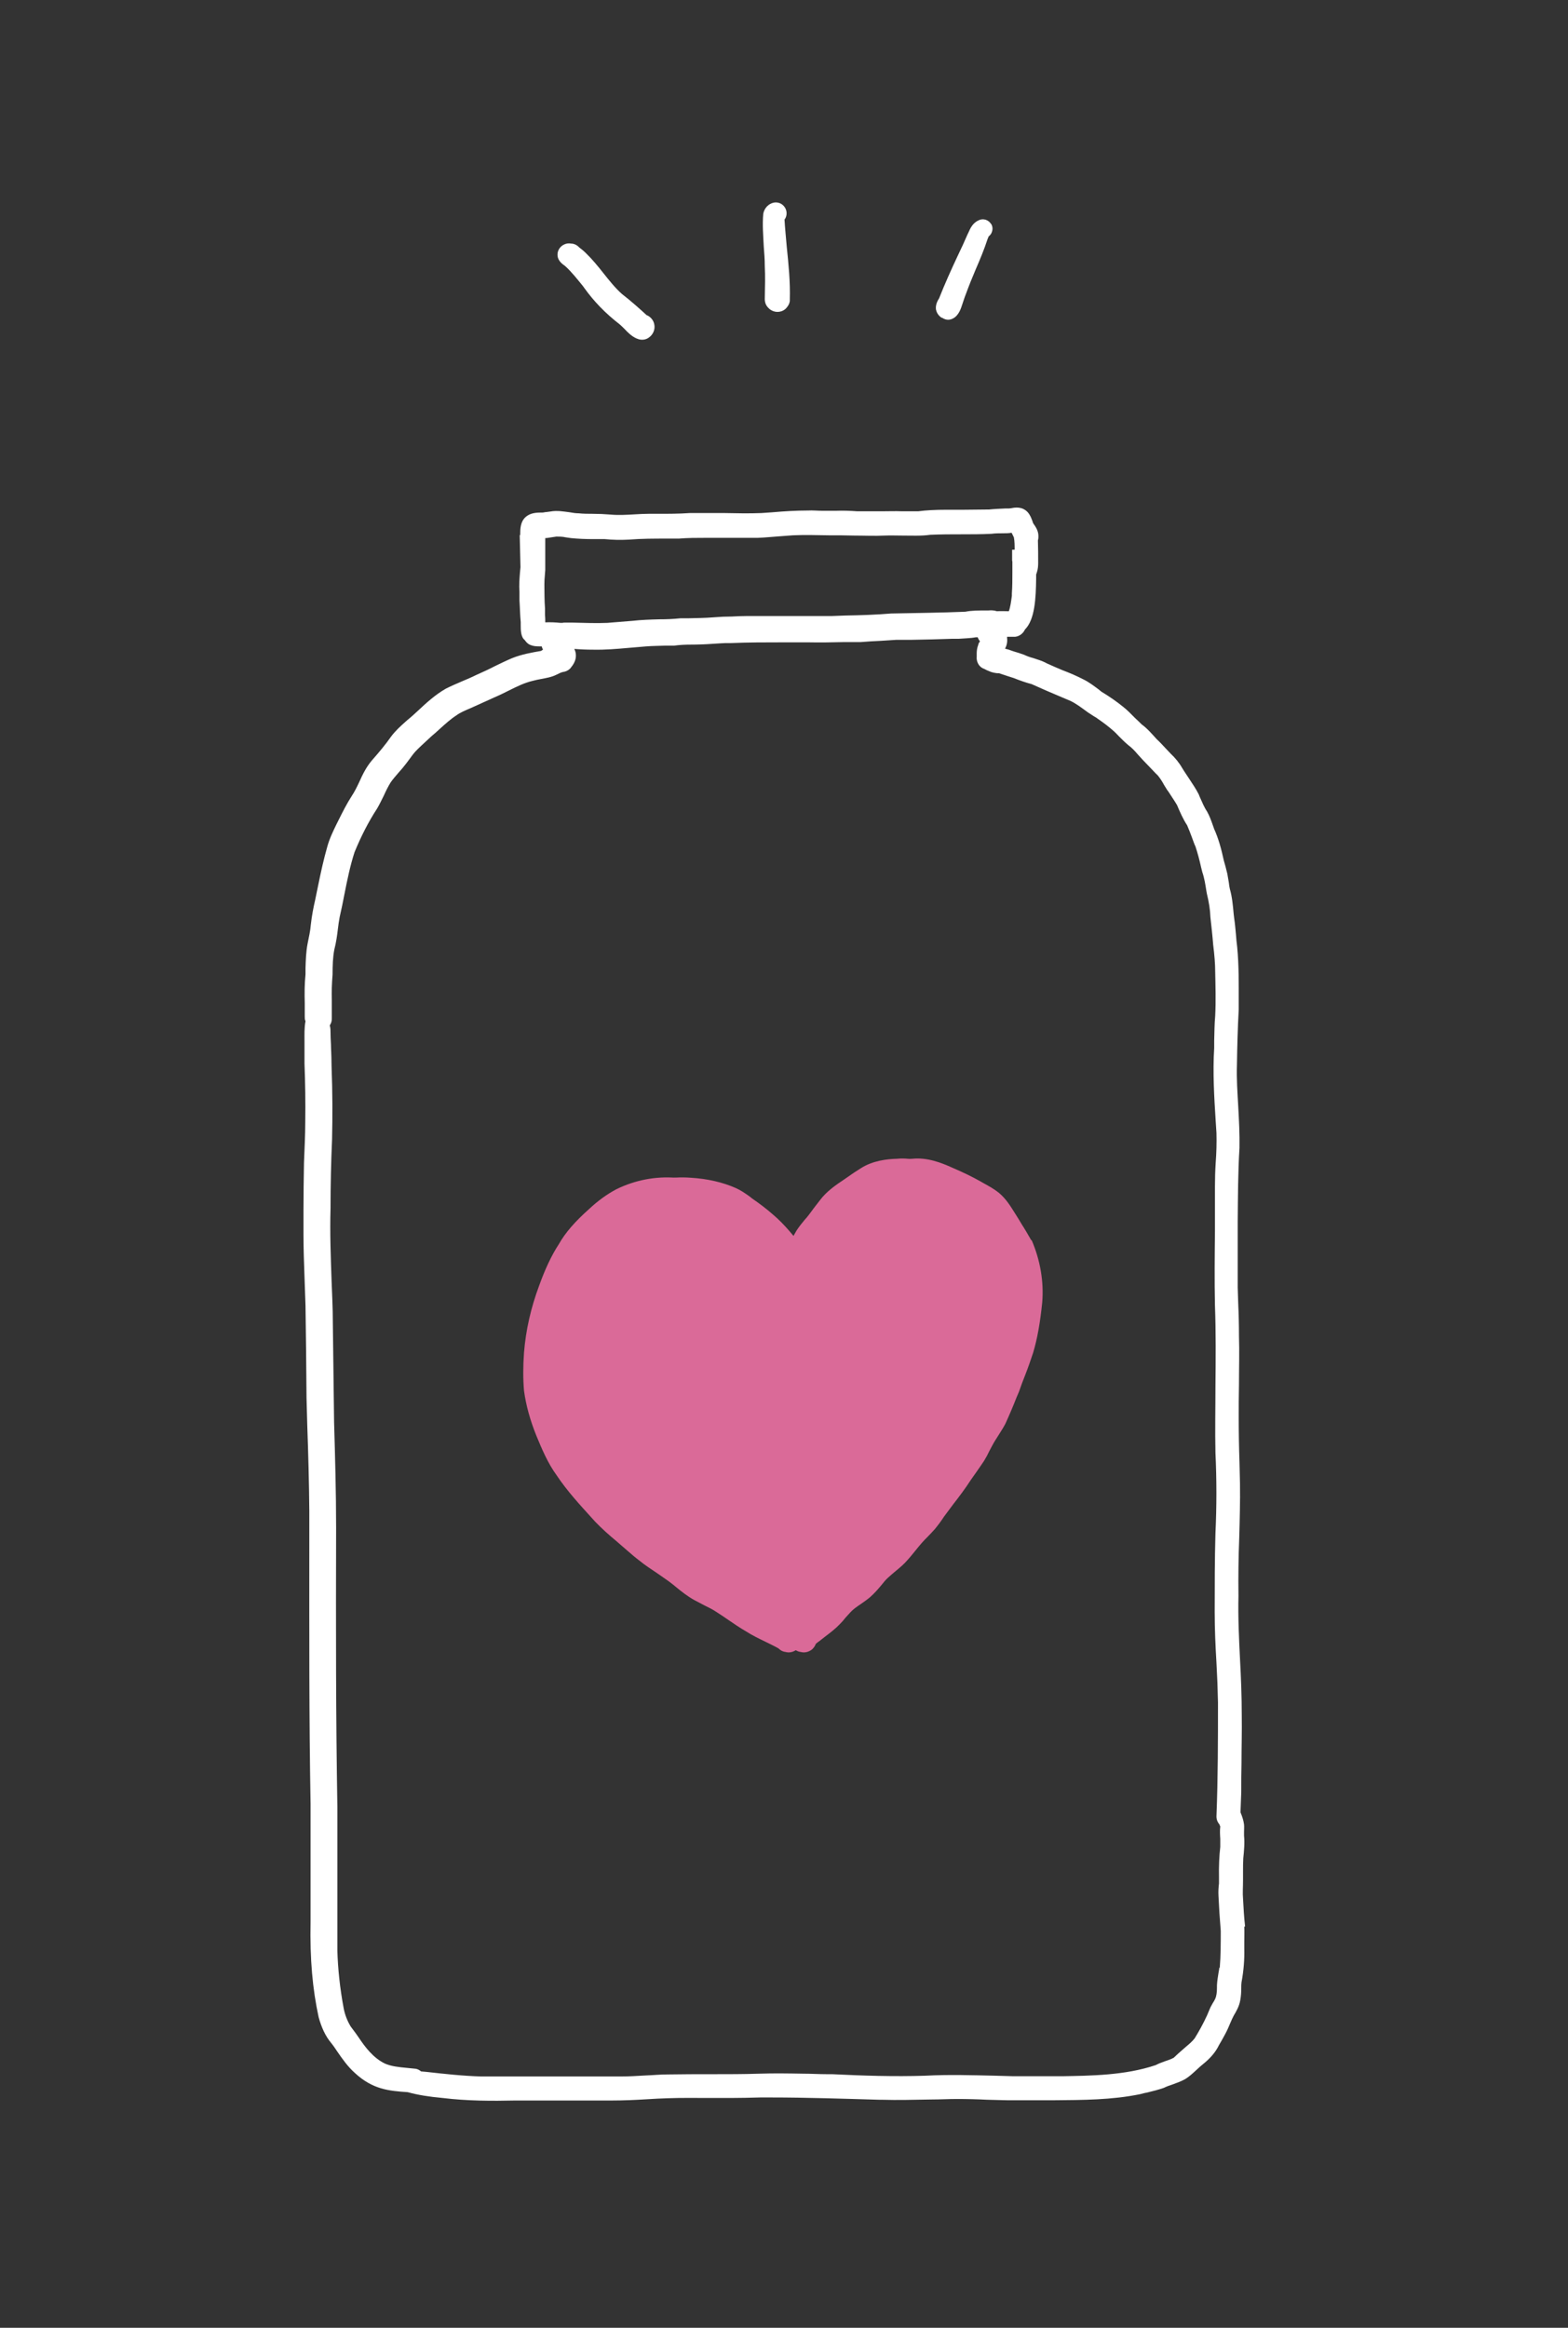 <svg width="62" height="92" viewBox="0 0 62 92" fill="none" xmlns="http://www.w3.org/2000/svg">
<rect x="0" y="0" width="62" height="92" fill="#333333" stroke="none"/>
<path d="M40.77 49.027V49.007C40.65 48.797 40.53 48.587 40.4 48.387L40.28 48.187C40.23 48.107 40.18 48.027 40.13 47.947C39.96 47.677 39.78 47.377 39.49 47.137C39.3 46.987 39.1 46.877 38.9 46.767L38.76 46.687C38.44 46.507 38.09 46.337 37.67 46.157C37.21 45.947 36.66 45.737 36.07 45.797C35.68 45.807 35.11 45.867 34.63 46.177C34.45 46.287 34.29 46.397 34.12 46.517L33.99 46.607C33.66 46.827 33.29 47.077 33.02 47.437C32.94 47.537 32.86 47.647 32.78 47.747C32.69 47.867 32.6 47.997 32.5 48.117L32.42 48.207C32.31 48.337 32.2 48.477 32.1 48.627C31.96 48.867 31.84 49.097 31.75 49.317C31.4 48.867 31.02 48.387 30.57 48.007C30.31 47.777 30.03 47.567 29.74 47.367L29.64 47.287C29.47 47.167 29.3 47.047 29.1 46.957C28.58 46.727 27.98 46.587 27.31 46.547C26.52 46.487 25.72 46.637 24.98 46.997C24.6 47.197 24.23 47.467 23.89 47.787C23.35 48.267 22.96 48.707 22.7 49.167C22.4 49.627 22.15 50.167 21.92 50.807C21.59 51.687 21.39 52.577 21.32 53.457C21.28 54.007 21.28 54.497 21.32 54.967C21.4 55.547 21.56 56.127 21.81 56.747C22.03 57.277 22.26 57.827 22.61 58.307C23.03 58.937 23.55 59.497 24.04 60.037L24.14 60.147C24.4 60.417 24.68 60.667 24.97 60.907C25.12 61.037 25.26 61.157 25.42 61.297C25.57 61.427 25.72 61.557 25.88 61.677C26.1 61.857 26.33 62.007 26.57 62.167C26.78 62.317 27 62.457 27.2 62.617L27.31 62.707C27.54 62.897 27.78 63.087 28.05 63.237C28.18 63.307 28.32 63.377 28.45 63.447C28.61 63.527 28.76 63.597 28.91 63.697C29.07 63.797 29.23 63.907 29.39 64.017C29.62 64.177 29.86 64.337 30.1 64.477C30.35 64.637 30.62 64.767 30.89 64.897C31.05 64.977 31.22 65.057 31.38 65.147C31.46 65.227 31.55 65.277 31.65 65.287C31.69 65.297 31.74 65.307 31.78 65.307C31.88 65.307 31.98 65.277 32.07 65.217C32.16 65.157 32.22 65.067 32.26 64.967C32.3 64.937 32.34 64.897 32.39 64.867L32.62 64.687C32.83 64.527 33.03 64.377 33.21 64.187C33.29 64.107 33.36 64.027 33.43 63.937C33.49 63.867 33.56 63.797 33.63 63.717C33.73 63.607 33.87 63.507 34.02 63.407C34.15 63.317 34.28 63.227 34.4 63.127C34.57 62.977 34.72 62.807 34.86 62.637C34.94 62.537 35.02 62.437 35.11 62.357C35.21 62.267 35.31 62.177 35.41 62.097C35.58 61.957 35.75 61.817 35.9 61.637C36.01 61.517 36.11 61.387 36.21 61.267C36.29 61.167 36.38 61.057 36.46 60.967C36.53 60.887 36.6 60.817 36.68 60.737C36.78 60.637 36.88 60.527 36.97 60.427C37.1 60.267 37.22 60.107 37.33 59.937L37.68 59.467C37.93 59.147 38.17 58.827 38.39 58.487C38.45 58.397 38.52 58.307 38.58 58.217C38.69 58.057 38.8 57.907 38.91 57.737C38.99 57.607 39.06 57.477 39.12 57.347C39.19 57.217 39.26 57.077 39.34 56.947L39.46 56.757C39.56 56.597 39.66 56.447 39.75 56.277C39.91 55.927 40.06 55.577 40.2 55.217L40.29 55.007C40.37 54.777 40.45 54.557 40.54 54.337C40.65 54.057 40.75 53.767 40.85 53.467C41.02 52.897 41.13 52.267 41.21 51.477C41.28 50.647 41.13 49.797 40.79 49.007L40.77 49.027Z" fill="#DA6A98"/>
<path d="M49.23 76.147V76.127C49.19 75.767 49.17 75.417 49.15 75.037C49.13 74.817 49.15 74.597 49.15 74.297C49.15 74.177 49.15 74.067 49.15 73.957C49.15 73.787 49.15 73.627 49.16 73.447C49.19 73.157 49.22 72.837 49.19 72.547C49.19 72.497 49.19 72.447 49.19 72.397C49.19 72.307 49.2 72.217 49.19 72.107C49.17 71.947 49.12 71.797 49.05 71.627L49.08 70.827C49.08 70.447 49.08 70.067 49.09 69.687C49.09 69.057 49.11 68.427 49.1 67.797C49.1 67.047 49.07 66.287 49.03 65.557C48.99 64.747 48.95 63.907 48.97 63.077C48.96 62.317 48.97 61.547 49 60.787C49.02 60.067 49.04 59.347 49.03 58.627L49.01 57.787C48.99 57.207 48.98 56.617 48.98 56.027C48.98 55.597 48.98 55.167 48.99 54.727C48.99 54.077 49.01 53.437 48.99 52.797C48.99 52.367 48.98 51.947 48.96 51.517L48.94 50.887C48.94 50.477 48.94 50.067 48.94 49.657V48.257C48.95 47.307 48.95 46.327 49.01 45.367C49.02 44.817 48.99 44.257 48.96 43.717C48.93 43.177 48.89 42.627 48.91 42.077C48.92 41.357 48.94 40.637 48.98 39.897V39.597C48.98 38.897 48.99 38.167 48.92 37.437C48.9 37.267 48.88 37.097 48.87 36.927C48.85 36.707 48.83 36.487 48.8 36.287L48.78 36.117C48.75 35.787 48.72 35.447 48.63 35.137C48.61 35.057 48.6 34.977 48.59 34.887C48.57 34.767 48.55 34.657 48.53 34.537C48.51 34.447 48.48 34.347 48.46 34.257C48.44 34.177 48.41 34.087 48.39 34.007C48.29 33.537 48.17 33.117 48.01 32.767L47.95 32.597C47.89 32.427 47.83 32.257 47.73 32.077C47.61 31.897 47.53 31.697 47.44 31.497L47.4 31.397C47.29 31.177 47.15 30.977 47.02 30.777C46.93 30.637 46.83 30.497 46.74 30.347C46.62 30.137 46.46 29.947 46.3 29.797L46.11 29.597C45.98 29.457 45.85 29.317 45.73 29.207C45.56 29.017 45.36 28.787 45.14 28.627C45.06 28.547 44.98 28.467 44.89 28.387C44.73 28.227 44.57 28.057 44.4 27.927C44.14 27.717 43.85 27.517 43.55 27.337L43.44 27.247C43.25 27.107 43.07 26.967 42.85 26.857C42.58 26.717 42.3 26.597 42.01 26.487C41.8 26.397 41.58 26.307 41.39 26.217C41.21 26.117 41.03 26.067 40.85 26.007C40.73 25.977 40.62 25.937 40.49 25.877C40.36 25.827 40.22 25.787 40.09 25.747L40.03 25.727C39.93 25.687 39.83 25.657 39.74 25.637C39.81 25.507 39.84 25.367 39.82 25.207V25.167H39.94C40 25.167 40.06 25.167 40.14 25.167C40.32 25.147 40.46 25.027 40.53 24.877C40.92 24.487 40.96 23.647 40.97 22.867V22.707L41 22.617C41.04 22.497 41.05 22.367 41.05 22.247C41.05 21.947 41.05 21.657 41.04 21.357C41.06 21.297 41.06 21.237 41.06 21.187C41.06 20.967 40.94 20.807 40.85 20.677L40.82 20.587C40.78 20.487 40.74 20.357 40.63 20.237C40.41 20.007 40.13 20.057 39.98 20.087C39.95 20.087 39.92 20.097 39.89 20.097H39.74C39.52 20.107 39.3 20.117 39.11 20.137C38.78 20.137 38.45 20.147 38.12 20.147H37.43C36.97 20.147 36.62 20.167 36.31 20.207C36.14 20.207 35.96 20.207 35.79 20.207H35.65C35.41 20.197 35.16 20.207 34.92 20.207C34.69 20.207 34.46 20.207 34.23 20.207H33.89C33.61 20.187 33.34 20.177 33.07 20.187C32.88 20.187 32.69 20.187 32.5 20.187C32.32 20.187 32.13 20.167 31.96 20.177C31.48 20.177 31 20.207 30.54 20.247L30.11 20.277C29.63 20.297 29.14 20.287 28.66 20.277C28.2 20.277 27.74 20.277 27.27 20.277C26.85 20.307 26.43 20.307 26.01 20.307H25.64C25.47 20.307 25.29 20.317 25.12 20.327C24.78 20.347 24.45 20.367 24.14 20.337C23.9 20.317 23.66 20.307 23.43 20.307C23.25 20.307 23.07 20.307 22.88 20.287C22.76 20.287 22.64 20.267 22.53 20.247C22.29 20.217 22.03 20.167 21.76 20.217L21.61 20.237C21.55 20.237 21.49 20.257 21.47 20.257C21.23 20.257 20.97 20.257 20.77 20.447C20.58 20.627 20.57 20.897 20.57 21.097V21.147H20.55L20.58 22.417L20.56 22.627C20.54 22.877 20.52 23.137 20.54 23.387V23.727C20.56 24.007 20.56 24.287 20.59 24.587C20.59 24.617 20.59 24.657 20.59 24.697C20.59 24.897 20.59 25.177 20.75 25.297C20.79 25.357 20.84 25.417 20.92 25.467C21.08 25.547 21.23 25.547 21.35 25.547C21.37 25.547 21.39 25.547 21.42 25.547C21.43 25.587 21.45 25.637 21.47 25.677C21.44 25.697 21.42 25.707 21.39 25.727C21.04 25.787 20.64 25.857 20.26 26.007C20.02 26.107 19.8 26.217 19.57 26.327C19.34 26.447 19.1 26.557 18.83 26.677C18.65 26.767 18.46 26.847 18.27 26.927C18.06 27.017 17.85 27.107 17.63 27.217C17.21 27.457 16.86 27.777 16.53 28.087C16.4 28.207 16.26 28.337 16.11 28.457L16.02 28.537C15.83 28.707 15.63 28.887 15.46 29.117C15.25 29.417 15.01 29.707 14.71 30.047C14.48 30.317 14.34 30.607 14.21 30.897C14.12 31.087 14.03 31.277 13.91 31.457C13.71 31.767 13.55 32.087 13.39 32.407L13.29 32.607C13.18 32.837 13.03 33.137 12.94 33.467C12.8 33.957 12.69 34.457 12.59 34.947C12.55 35.157 12.5 35.367 12.46 35.577C12.4 35.837 12.33 36.177 12.29 36.547C12.27 36.787 12.22 37.017 12.16 37.307C12.1 37.627 12.09 37.947 12.08 38.267V38.507C12.04 38.897 12.04 39.277 12.05 39.647C12.05 39.827 12.05 39.997 12.05 40.177C12.05 40.237 12.05 40.307 12.08 40.357C12.03 40.617 12.04 40.877 12.04 41.137V42.037C12.07 42.797 12.08 43.567 12.07 44.337C12.07 44.877 12.04 45.417 12.02 45.957C12.01 46.577 12 47.197 12 47.817V48.797C12 49.347 12.02 49.897 12.04 50.457C12.05 50.837 12.07 51.227 12.08 51.607C12.1 52.817 12.11 54.027 12.12 55.237L12.15 56.347C12.19 57.467 12.22 58.577 12.23 59.697V61.207C12.23 64.517 12.22 67.937 12.28 71.297C12.28 72.267 12.28 73.237 12.28 74.207V75.947C12.25 77.437 12.36 78.627 12.6 79.727C12.71 80.127 12.87 80.477 13.09 80.737C13.18 80.847 13.26 80.967 13.34 81.087C13.54 81.377 13.75 81.677 14.03 81.927C14.73 82.577 15.37 82.637 16.12 82.687C16.52 82.797 16.95 82.867 17.5 82.917C18.48 83.037 19.46 83.037 20.36 83.017C20.84 83.017 21.32 83.017 21.81 83.017H22.53H23.21C23.53 83.017 23.85 83.017 24.17 83.017C24.64 83.017 25.11 82.997 25.59 82.967C25.87 82.947 26.15 82.937 26.42 82.927C26.96 82.907 27.51 82.917 28.05 82.917C28.34 82.917 28.62 82.917 28.9 82.917C29.28 82.917 29.67 82.907 30.06 82.897H30.48C31.9 82.897 33.35 82.947 34.75 82.987H34.85C35.51 83.007 36.16 82.987 36.82 82.977C37.16 82.977 37.5 82.957 37.84 82.957C38.24 82.957 38.64 82.967 39.03 82.987L39.82 83.007C40.2 83.007 40.57 83.007 40.95 83.007C41.19 83.007 41.44 83.007 41.68 83.007C42.82 82.997 43.96 82.997 45.08 82.767C45.18 82.737 45.28 82.717 45.38 82.697C45.58 82.647 45.79 82.597 46.02 82.517C46.14 82.457 46.26 82.417 46.38 82.377C46.54 82.317 46.69 82.267 46.87 82.167C47.03 82.067 47.17 81.937 47.31 81.807C47.39 81.737 47.47 81.657 47.56 81.587C47.87 81.337 48.07 81.097 48.2 80.827L48.31 80.637C48.4 80.477 48.49 80.317 48.56 80.157L48.65 79.947C48.69 79.847 48.74 79.747 48.78 79.667C48.88 79.497 49 79.297 49.04 79.057C49.07 78.897 49.08 78.747 49.08 78.587C49.08 78.497 49.08 78.417 49.09 78.347C49.18 77.867 49.21 77.427 49.2 77.017V76.767C49.2 76.557 49.21 76.347 49.2 76.137L49.23 76.147ZM21.56 22.177C21.56 21.957 21.56 21.737 21.56 21.537C21.56 21.447 21.56 21.357 21.56 21.267C21.64 21.267 21.72 21.247 21.8 21.237L22 21.207C22.11 21.207 22.24 21.207 22.37 21.237C22.44 21.247 22.51 21.257 22.58 21.267C22.87 21.297 23.17 21.307 23.46 21.307C23.61 21.307 23.77 21.307 23.91 21.307C24.21 21.337 24.54 21.347 24.87 21.327C25.37 21.287 25.86 21.287 26.36 21.287H26.84C27.2 21.257 27.55 21.257 27.92 21.257C28.27 21.257 28.63 21.257 28.99 21.257C29.31 21.257 29.63 21.257 29.96 21.257C30.24 21.247 30.52 21.217 30.81 21.197C30.99 21.187 31.17 21.167 31.35 21.157C31.8 21.137 32.25 21.147 32.77 21.157C33.1 21.157 33.44 21.157 33.78 21.167C34.18 21.167 34.58 21.187 34.98 21.167C35.21 21.157 35.44 21.167 35.68 21.167C36.05 21.167 36.43 21.187 36.78 21.137C37.2 21.117 37.62 21.117 38.04 21.117C38.42 21.117 38.8 21.117 39.21 21.097C39.35 21.077 39.5 21.077 39.64 21.077C39.76 21.077 39.88 21.077 40 21.057C40.02 21.097 40.04 21.137 40.06 21.177L40.09 21.237C40.12 21.397 40.12 21.567 40.12 21.727H40.02V22.167C40.02 22.167 40.03 22.177 40.03 22.187V22.587C40.03 22.887 40.03 23.187 40.01 23.457V23.547C39.98 23.777 39.95 23.997 39.89 24.157H39.87C39.73 24.157 39.6 24.147 39.42 24.157C39.29 24.117 39.18 24.117 39.09 24.127H38.99C38.69 24.127 38.41 24.127 38.17 24.177C37.2 24.217 36.23 24.227 35.24 24.247C34.64 24.297 34.03 24.317 33.43 24.327L32.9 24.347C32.42 24.347 31.94 24.347 31.45 24.347C30.81 24.347 30.18 24.347 29.53 24.347C29.33 24.347 29.14 24.357 28.94 24.367C28.71 24.367 28.47 24.377 28.23 24.397C27.88 24.427 27.54 24.427 27.19 24.437H26.9C26.62 24.467 26.34 24.477 26.06 24.477C25.71 24.487 25.36 24.497 25.01 24.537C24.76 24.557 24.51 24.577 24.26 24.597L24.02 24.617C23.57 24.637 23.12 24.617 22.65 24.607H22.32C22.32 24.607 22.25 24.607 22.25 24.617H22.16C21.96 24.597 21.76 24.587 21.56 24.597C21.56 24.497 21.56 24.397 21.55 24.297V24.047C21.54 23.887 21.53 23.727 21.53 23.577C21.53 23.357 21.52 23.127 21.53 22.917L21.56 22.527V22.157V22.177ZM48.21 77.767C48.21 77.837 48.19 77.907 48.18 77.977C48.16 78.117 48.13 78.267 48.12 78.457C48.12 78.627 48.12 78.777 48.08 78.917C48.06 78.987 48.02 79.067 47.96 79.157C47.92 79.237 47.87 79.307 47.84 79.387L47.73 79.647C47.57 79.997 47.4 80.297 47.24 80.557C47.15 80.677 47.03 80.777 46.9 80.887L46.74 81.027C46.68 81.077 46.63 81.127 46.57 81.177C46.51 81.237 46.44 81.297 46.41 81.327C46.3 81.387 46.18 81.427 46.06 81.467C45.92 81.517 45.79 81.567 45.7 81.617C44.49 82.027 43.11 82.037 42.01 82.057C41.68 82.057 41.34 82.057 41.01 82.057C40.69 82.057 40.37 82.057 40.06 82.057L39.35 82.037C38.45 82.017 37.51 81.987 36.59 82.037C35.36 82.077 34.11 82.037 32.9 81.977H32.7C32.39 81.977 32.07 81.957 31.76 81.957C31.18 81.947 30.6 81.937 30.02 81.957C29.4 81.977 28.78 81.977 28.16 81.977C27.57 81.977 26.98 81.977 26.4 81.987C26.11 81.987 25.82 82.017 25.53 82.027C25.2 82.047 24.86 82.067 24.53 82.067C24.13 82.067 23.72 82.067 23.32 82.067C23.01 82.067 22.71 82.067 22.4 82.067H20.86C20.25 82.067 19.63 82.067 19.03 82.067C18.31 82.047 17.58 81.967 16.87 81.887L16.65 81.867C16.57 81.797 16.47 81.757 16.38 81.757L16.08 81.727C15.76 81.697 15.47 81.667 15.22 81.557C14.76 81.337 14.43 80.897 14.19 80.537C14.11 80.417 14.02 80.297 13.93 80.177L13.87 80.097C13.74 79.887 13.64 79.637 13.59 79.377C13.44 78.577 13.36 77.807 13.34 77.097C13.34 76.177 13.34 75.257 13.34 74.327C13.34 73.357 13.34 72.387 13.34 71.417C13.28 67.887 13.28 64.467 13.29 60.377C13.29 58.987 13.25 57.567 13.21 56.207L13.16 52.227C13.16 51.687 13.13 51.147 13.11 50.597C13.08 49.687 13.04 48.747 13.07 47.747C13.07 46.847 13.09 45.937 13.13 45.027C13.15 44.127 13.15 43.177 13.11 42.137C13.11 41.897 13.1 41.657 13.09 41.417C13.09 41.247 13.07 41.067 13.07 40.827C13.07 40.737 13.07 40.627 13.04 40.527C13.09 40.447 13.12 40.367 13.12 40.267C13.12 40.087 13.12 39.917 13.12 39.737V39.527C13.11 39.207 13.12 38.887 13.15 38.517C13.15 38.167 13.16 37.827 13.22 37.527C13.29 37.257 13.33 36.977 13.36 36.717C13.38 36.557 13.4 36.397 13.43 36.247C13.5 35.947 13.56 35.647 13.62 35.337C13.73 34.777 13.85 34.197 14.02 33.677C14.28 33.047 14.57 32.477 14.91 31.957C15.01 31.787 15.09 31.617 15.18 31.437C15.26 31.257 15.35 31.077 15.45 30.917C15.54 30.787 15.65 30.667 15.75 30.547C15.86 30.427 15.96 30.307 16.06 30.177L16.18 30.017C16.26 29.907 16.34 29.797 16.42 29.707C16.57 29.547 16.74 29.397 16.9 29.247L17.05 29.107C17.16 29.017 17.27 28.917 17.38 28.817C17.6 28.617 17.81 28.427 18.04 28.277C18.2 28.157 18.4 28.077 18.61 27.987L19.56 27.557C19.75 27.477 19.93 27.387 20.11 27.297C20.43 27.137 20.73 26.987 21.07 26.907C21.18 26.877 21.28 26.857 21.39 26.837C21.59 26.797 21.8 26.767 22 26.667C22.04 26.647 22.11 26.617 22.19 26.577C22.21 26.577 22.24 26.567 22.26 26.557C22.37 26.547 22.47 26.497 22.55 26.417L22.64 26.297C22.73 26.167 22.78 26.027 22.77 25.877C22.77 25.797 22.74 25.717 22.71 25.647C22.96 25.667 23.21 25.677 23.46 25.677C23.93 25.687 24.39 25.647 24.84 25.607C25.07 25.587 25.31 25.567 25.55 25.547C25.8 25.527 26.06 25.527 26.32 25.517H26.66C26.88 25.487 27.09 25.477 27.32 25.477C27.59 25.477 27.87 25.467 28.15 25.447C28.39 25.437 28.64 25.407 28.88 25.417C29.58 25.387 30.28 25.387 30.99 25.387C31.32 25.387 31.65 25.387 31.97 25.387C32.44 25.397 32.89 25.387 33.36 25.377H34.02C34.29 25.357 34.56 25.337 34.83 25.327C35.04 25.317 35.25 25.297 35.45 25.287H36.07C36.59 25.277 37.12 25.267 37.63 25.247H37.9C38.14 25.227 38.38 25.227 38.58 25.187C38.61 25.187 38.64 25.187 38.66 25.187C38.68 25.247 38.71 25.297 38.75 25.347C38.72 25.387 38.69 25.427 38.68 25.487C38.63 25.617 38.62 25.737 38.62 25.827V25.947C38.6 26.147 38.7 26.327 38.85 26.407L38.94 26.447C38.94 26.447 39.03 26.497 39.09 26.517C39.21 26.577 39.34 26.597 39.43 26.607H39.5C39.61 26.647 39.72 26.677 39.83 26.717C39.93 26.747 40.02 26.777 40.08 26.797C40.33 26.897 40.59 26.987 40.79 27.037C41.19 27.217 41.6 27.397 42.01 27.567L42.34 27.707C42.56 27.817 42.76 27.967 43.02 28.157C43.1 28.207 43.17 28.257 43.25 28.307C43.31 28.337 43.37 28.377 43.42 28.417C43.64 28.567 43.85 28.727 44.04 28.897C44.12 28.967 44.19 29.047 44.26 29.117C44.37 29.227 44.48 29.337 44.61 29.447C44.76 29.557 44.87 29.677 44.98 29.807C45.05 29.887 45.12 29.957 45.19 30.037C45.28 30.127 45.36 30.217 45.45 30.307C45.57 30.427 45.68 30.557 45.78 30.647C45.88 30.767 45.96 30.897 46.03 31.027C46.09 31.117 46.14 31.217 46.2 31.287C46.25 31.367 46.3 31.437 46.35 31.517C46.42 31.627 46.49 31.727 46.54 31.817C46.65 32.077 46.78 32.377 46.94 32.617C47.01 32.777 47.07 32.937 47.13 33.097C47.18 33.227 47.22 33.357 47.27 33.457C47.36 33.727 47.43 33.997 47.49 34.267L47.54 34.467C47.62 34.697 47.66 34.947 47.7 35.207L47.72 35.317C47.8 35.647 47.85 35.947 47.86 36.247C47.9 36.607 47.94 36.957 47.97 37.337C48.02 37.747 48.05 38.087 48.05 38.417C48.06 38.937 48.08 39.557 48.05 40.147C48.02 40.477 48.02 40.807 48.01 41.137V41.417C47.95 42.387 48.01 43.367 48.07 44.317L48.1 44.777C48.11 45.167 48.1 45.557 48.07 45.947C48.05 46.257 48.04 46.577 48.04 46.887C48.04 47.477 48.04 48.077 48.04 48.667C48.03 49.617 48.02 50.607 48.04 51.587C48.08 52.647 48.07 53.727 48.06 54.777C48.06 55.657 48.04 56.537 48.06 57.417C48.11 58.477 48.11 59.537 48.06 60.597C48.03 61.637 48.03 62.677 48.03 63.717C48.03 64.387 48.06 65.057 48.1 65.717C48.13 66.247 48.15 66.767 48.16 67.287C48.16 68.727 48.16 70.267 48.1 71.787C48.1 71.907 48.14 72.017 48.22 72.107C48.22 72.127 48.24 72.157 48.25 72.187C48.23 72.347 48.24 72.517 48.25 72.677C48.25 72.787 48.25 72.897 48.25 72.997C48.21 73.357 48.19 73.737 48.2 74.217V74.437C48.18 74.597 48.17 74.767 48.18 74.927C48.2 75.377 48.23 75.837 48.27 76.317C48.27 76.797 48.27 77.297 48.23 77.777L48.21 77.767Z" fill="white"/>
<path d="M25.58 12.467C25.31 12.217 24.95 11.897 24.59 11.617C24.32 11.377 24.1 11.097 23.86 10.797C23.64 10.517 23.41 10.237 23.15 9.987C23.07 9.907 22.98 9.837 22.9 9.777C22.82 9.687 22.7 9.627 22.58 9.627C22.47 9.607 22.36 9.627 22.26 9.687C22.15 9.757 22.07 9.867 22.05 9.997C22.01 10.267 22.21 10.417 22.31 10.487L22.36 10.527C22.61 10.757 22.82 11.027 23.05 11.307L23.1 11.377C23.48 11.907 23.93 12.377 24.5 12.817C24.57 12.877 24.63 12.937 24.7 13.007C24.83 13.147 24.98 13.297 25.19 13.387H25.2C25.26 13.417 25.33 13.427 25.39 13.427C25.51 13.427 25.61 13.387 25.7 13.307C25.84 13.187 25.91 12.997 25.87 12.817C25.84 12.657 25.73 12.527 25.58 12.457V12.467Z" fill="white"/>
<path d="M31.03 8.667C31.12 8.537 31.13 8.357 31.04 8.207C30.94 8.047 30.77 7.977 30.6 8.007C30.39 8.047 30.22 8.227 30.18 8.447C30.14 8.887 30.18 9.327 30.2 9.747C30.22 9.997 30.24 10.257 30.24 10.517C30.26 10.907 30.25 11.317 30.24 11.817C30.24 11.947 30.28 12.067 30.38 12.167C30.47 12.267 30.61 12.327 30.74 12.327C30.87 12.327 31 12.277 31.09 12.177C31.18 12.077 31.24 11.957 31.23 11.837C31.25 11.137 31.18 10.437 31.11 9.767C31.08 9.397 31.04 9.037 31.02 8.667H31.03Z" fill="white"/>
<path d="M39.19 8.857C39.09 8.687 38.87 8.617 38.7 8.707C38.46 8.807 38.36 9.037 38.29 9.197L38.26 9.257C38.14 9.537 38.01 9.817 37.88 10.087C37.62 10.637 37.36 11.217 37.13 11.797C37.03 11.947 36.99 12.097 37.01 12.237C37.03 12.327 37.08 12.457 37.23 12.557H37.25C37.34 12.617 37.42 12.637 37.49 12.637C37.56 12.637 37.62 12.617 37.66 12.597C37.91 12.487 38 12.177 38.04 12.057L38.07 11.967C38.11 11.857 38.14 11.747 38.19 11.627C38.31 11.297 38.44 10.977 38.58 10.647C38.75 10.257 38.92 9.847 39.05 9.447L39.08 9.377C39.08 9.377 39.08 9.357 39.09 9.347C39.15 9.297 39.2 9.237 39.22 9.167C39.26 9.057 39.25 8.947 39.19 8.847V8.857Z" fill="white"/>
<path d="M40.17 49.027V49.007C40.05 48.797 39.93 48.587 39.8 48.387L39.68 48.187C39.63 48.107 39.58 48.027 39.53 47.947C39.36 47.677 39.18 47.377 38.89 47.137C38.7 46.987 38.5 46.877 38.3 46.767L38.16 46.687C37.84 46.507 37.49 46.337 37.07 46.157C36.61 45.947 36.06 45.737 35.47 45.797C35.08 45.807 34.51 45.867 34.03 46.177C33.85 46.287 33.69 46.397 33.52 46.517L33.39 46.607C33.06 46.827 32.69 47.077 32.42 47.437C32.34 47.537 32.26 47.647 32.18 47.747C32.09 47.867 32 47.997 31.9 48.117L31.82 48.207C31.71 48.337 31.6 48.477 31.5 48.627C31.36 48.867 31.24 49.097 31.15 49.317C30.8 48.867 30.42 48.387 29.97 48.007C29.71 47.777 29.43 47.567 29.14 47.367L29.04 47.287C28.87 47.167 28.7 47.047 28.5 46.957C27.98 46.727 27.38 46.587 26.71 46.547C25.92 46.487 25.12 46.637 24.38 46.997C24 47.197 23.63 47.467 23.29 47.787C22.75 48.267 22.36 48.707 22.1 49.167C21.8 49.627 21.55 50.167 21.32 50.807C20.99 51.687 20.79 52.577 20.72 53.457C20.68 54.007 20.68 54.497 20.72 54.967C20.8 55.547 20.96 56.127 21.21 56.747C21.43 57.277 21.66 57.827 22.01 58.307C22.43 58.937 22.95 59.497 23.44 60.037L23.54 60.147C23.8 60.417 24.08 60.667 24.37 60.907C24.52 61.037 24.66 61.157 24.82 61.297C24.97 61.427 25.12 61.557 25.28 61.677C25.5 61.857 25.73 62.007 25.97 62.167C26.18 62.317 26.4 62.457 26.6 62.617L26.71 62.707C26.94 62.897 27.18 63.087 27.45 63.237C27.58 63.307 27.72 63.377 27.85 63.447C28.01 63.527 28.16 63.597 28.31 63.697C28.47 63.797 28.63 63.907 28.79 64.017C29.02 64.177 29.26 64.337 29.5 64.477C29.75 64.637 30.02 64.767 30.29 64.897C30.45 64.977 30.62 65.057 30.78 65.147C30.86 65.227 30.95 65.277 31.05 65.287C31.09 65.297 31.14 65.307 31.18 65.307C31.28 65.307 31.38 65.277 31.47 65.217C31.56 65.157 31.62 65.067 31.66 64.967C31.7 64.937 31.74 64.897 31.79 64.867L32.02 64.687C32.23 64.527 32.43 64.377 32.61 64.187C32.69 64.107 32.76 64.027 32.83 63.937C32.89 63.867 32.96 63.797 33.03 63.717C33.13 63.607 33.27 63.507 33.42 63.407C33.55 63.317 33.68 63.227 33.8 63.127C33.97 62.977 34.12 62.807 34.26 62.637C34.34 62.537 34.42 62.437 34.51 62.357C34.61 62.267 34.71 62.177 34.81 62.097C34.98 61.957 35.15 61.817 35.3 61.637C35.41 61.517 35.51 61.387 35.61 61.267C35.69 61.167 35.78 61.057 35.86 60.967C35.93 60.887 36 60.817 36.08 60.737C36.18 60.637 36.28 60.527 36.37 60.427C36.5 60.267 36.62 60.107 36.73 59.937L37.08 59.467C37.33 59.147 37.57 58.827 37.79 58.487C37.85 58.397 37.92 58.307 37.98 58.217C38.09 58.057 38.2 57.907 38.31 57.737C38.39 57.607 38.46 57.477 38.52 57.347C38.59 57.217 38.66 57.077 38.74 56.947L38.86 56.757C38.96 56.597 39.06 56.447 39.15 56.277C39.31 55.927 39.46 55.577 39.6 55.217L39.69 55.007C39.77 54.777 39.85 54.557 39.94 54.337C40.05 54.057 40.15 53.767 40.25 53.467C40.42 52.897 40.53 52.267 40.61 51.477C40.68 50.647 40.53 49.797 40.19 49.007L40.17 49.027Z" fill="#DA6A98"/>
</svg>
